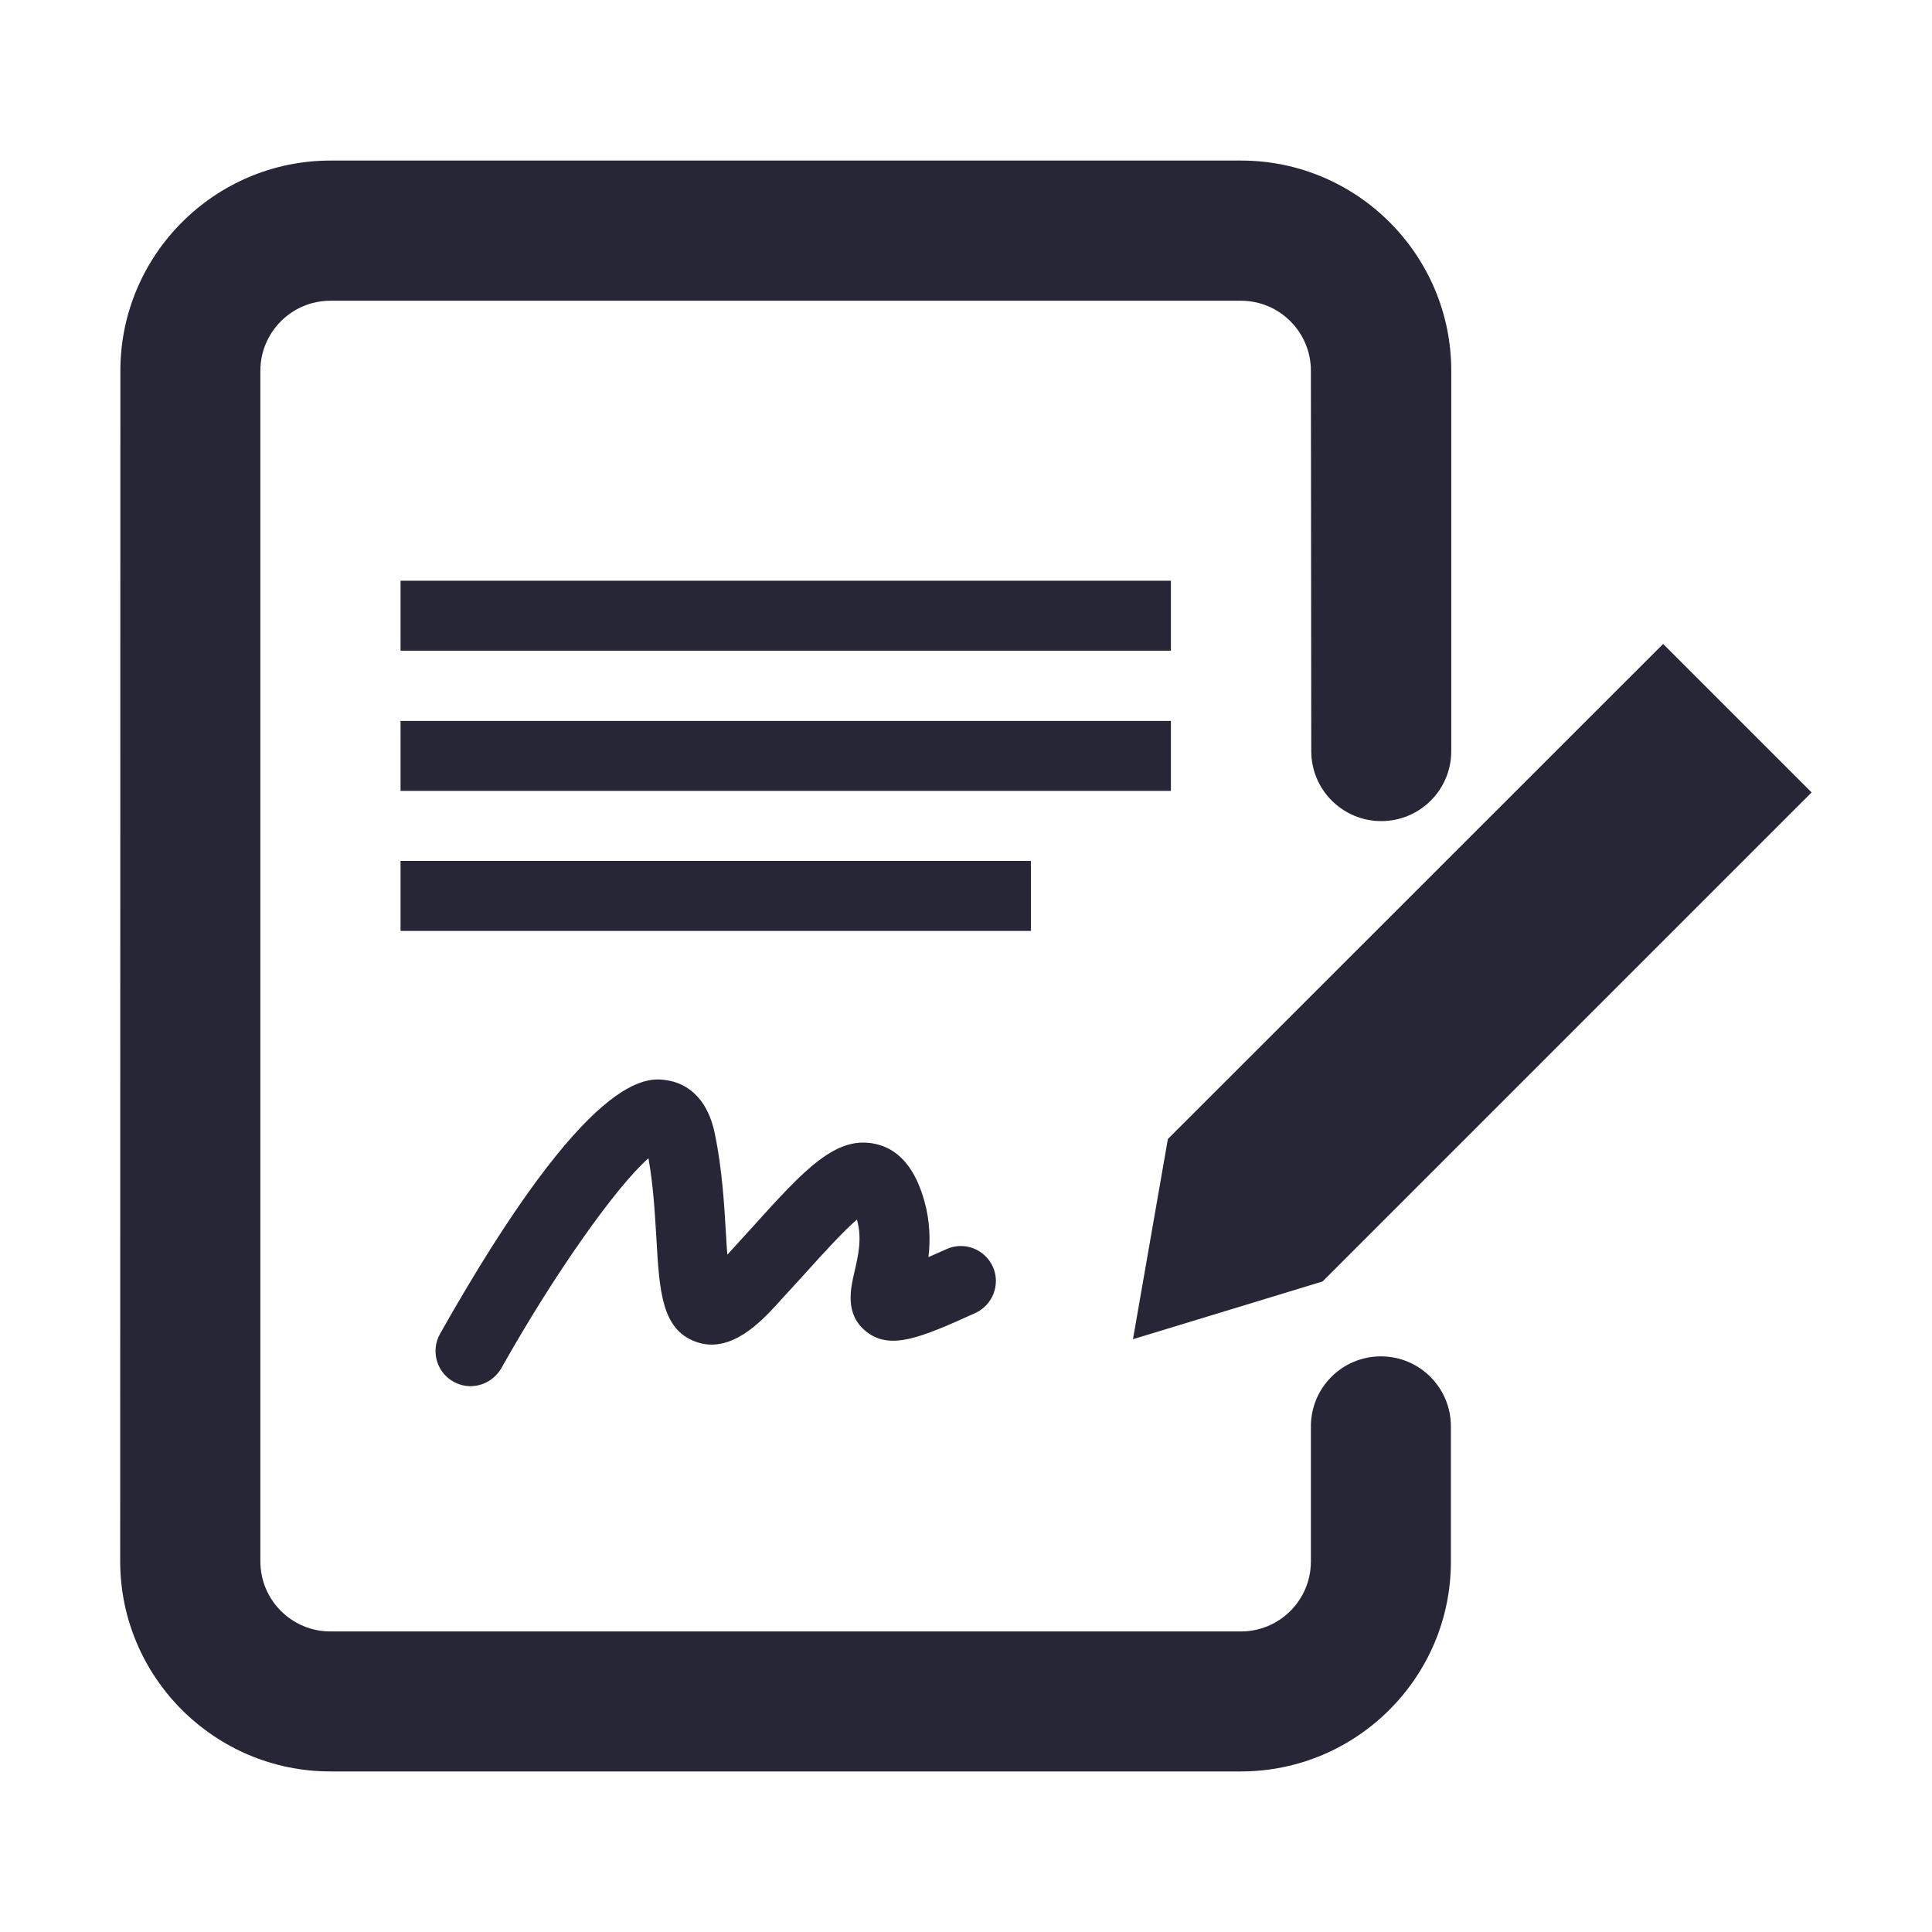 <svg xmlns="http://www.w3.org/2000/svg" viewBox="0 0 1024 1024" version="1.1"><path d="M657.7 938.9 175.1 938.9c-61.4 0-111.4-50-111.4-111.4L63.8 196.5c0-61.4 50-111.4 111.4-111.4l482.6 0c61.4 0 111.4 50 111.4 111.4l0 201.6c0 20.5-16.6 37.1-37.1 37.1-20.5 0-37.1-16.6-37.1-37.1L694.8 196.5c0-20.5-16.6-37.1-37.1-37.1L175.1 159.4c-20.5 0-37.1 16.7-37.1 37.1l0 631.1c0 20.5 16.7 37.1 37.1 37.1l482.6 0c20.5 0 37.1-16.6 37.1-37.1l0-71.6c0-20.5 16.6-37.1 37.1-37.1 20.5 0 37.1 16.6 37.1 37.1l0 71.6C769.1 888.9 719.1 938.9 657.7 938.9z" fill="#272636" p-id="1003"></path><path d="M881.5 341.3 619 603.7 600.5 709.8 701 679.2 960.2 420Z" fill="#272636" p-id="1004"></path><path d="M249.4 734.7c-3.1 0-6.2-0.8-9.1-2.4-8.9-5-12.1-16.3-7.1-25.3 79.5-140.9 110.2-136 120.5-134.4 7.5 1.2 20.7 6.4 25.2 28.4 3.9 18.9 5 38 5.9 53.3 0.2 3.3 0.4 7.1 0.7 10.7l13.4-14.7c27.6-30.6 44.4-48.9 65.5-43.9 18.2 4.2 23.7 24 25.6 30.4 3 10.8 3.1 21 2.1 29.5 2.8-1.2 5.9-2.6 9.5-4.2 9.3-4.3 20.3-0.1 24.6 9.2 4.2 9.3 0.1 20.3-9.2 24.6-29.5 13.4-45.5 20-58.2 9.6-11.1-9.1-8-22.5-5.9-31.5 1.9-8.2 4.1-17.4 1.4-27.2-0-0.1-0.1-0.3-0.1-0.4-7.3 6.2-18.4 18.5-27.7 28.8l-14.9 16.3c-7.9 8.6-24.3 26.4-42.7 19.7-18.2-6.5-19.4-26.8-21-54.8-0.8-13.2-1.6-27.9-4.2-42.5-17.1 15-49.8 61.1-78 111.3C262.1 731.3 255.8 734.7 249.4 734.7z" fill="#272636" p-id="1005"></path><path d="M212.3 307.8l408.3 0 0 37.1-408.3 0 0-37.1Z" fill="#272636" p-id="1006"></path><path d="M212.3 382.1l408.3 0 0 37.1-408.3 0 0-37.1Z" fill="#272636" p-id="1007"></path><path d="M212.3 456.3l334.1 0 0 37.1-334.1 0 0-37.1Z" fill="#272636" p-id="1008"></path></svg>